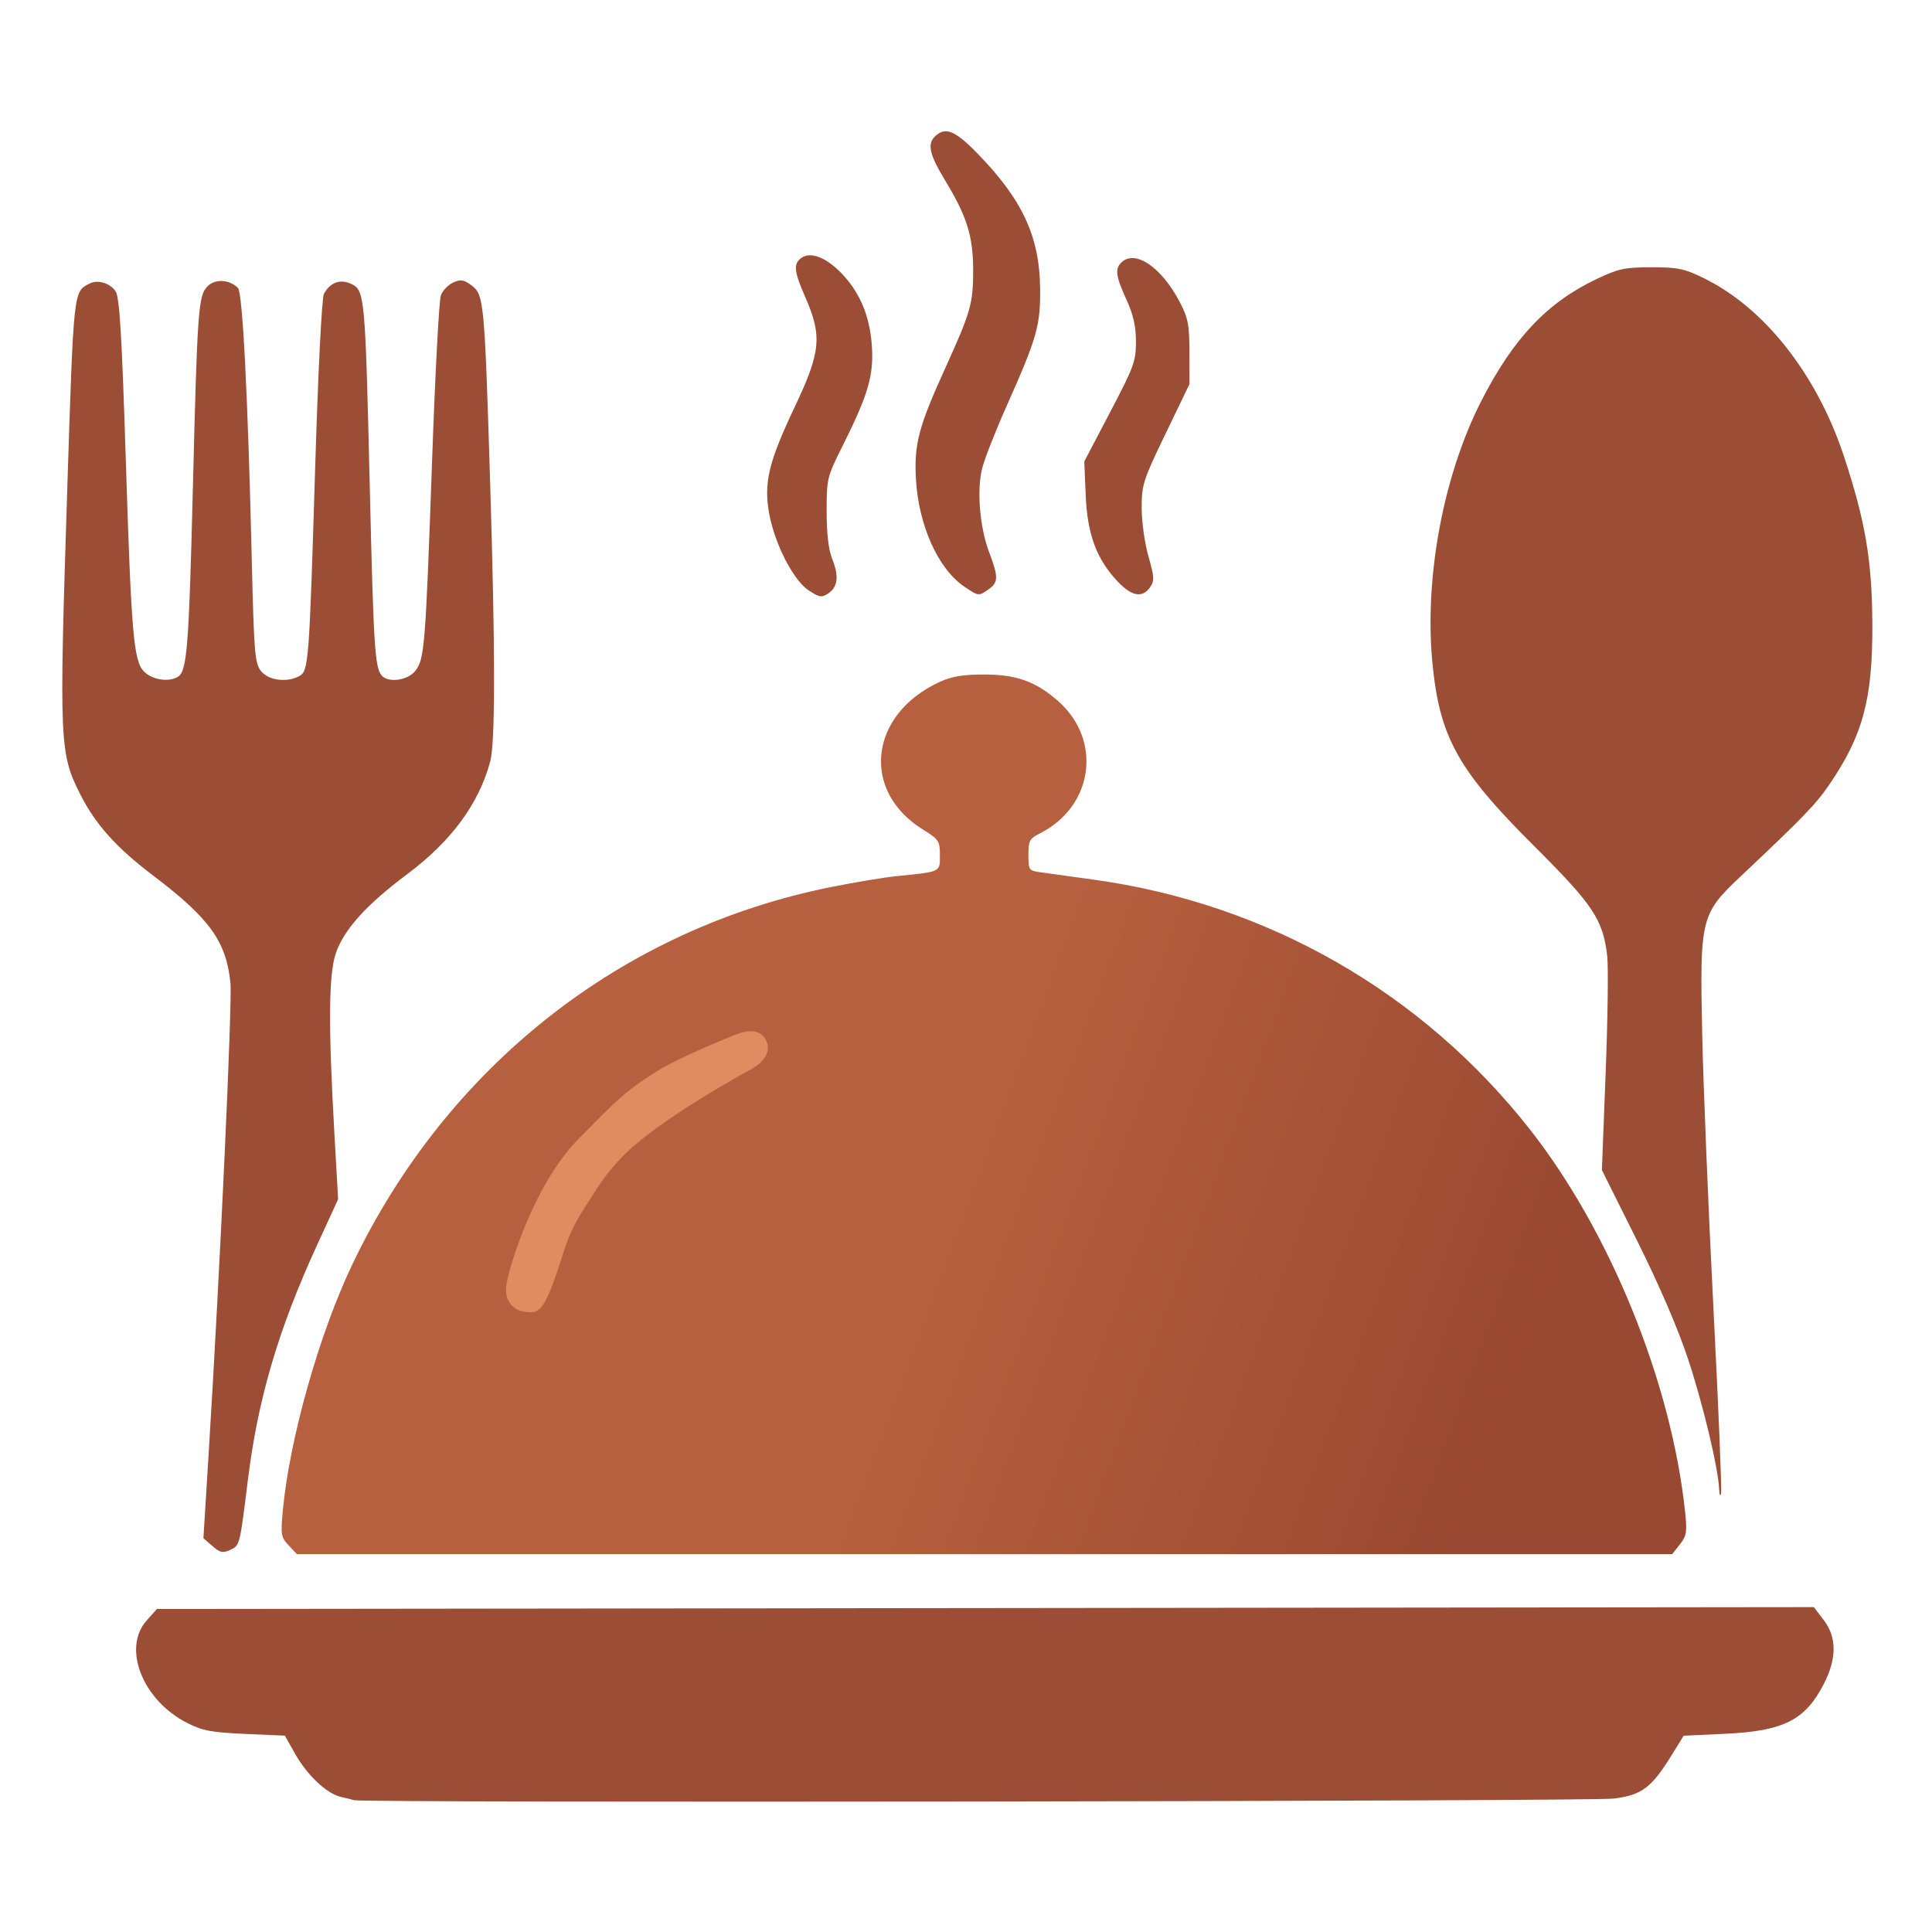 <?xml version="1.0" encoding="UTF-8" standalone="no"?>
<!-- Created with Inkscape (http://www.inkscape.org/) -->

<svg
   width="128"
   height="128"
   viewBox="0 0 33.867 33.867"
   version="1.1"
   id="svg1"
   inkscape:version="1.4 (86a8ad7, 2024-10-11)"
   xml:space="preserve"
   sodipodi:docname="icon.svg"
   xmlns:inkscape="http://www.inkscape.org/namespaces/inkscape"
   xmlns:sodipodi="http://sodipodi.sourceforge.net/DTD/sodipodi-0.dtd"
   xmlns:xlink="http://www.w3.org/1999/xlink"
   xmlns="http://www.w3.org/2000/svg"
   xmlns:svg="http://www.w3.org/2000/svg"><sodipodi:namedview
     id="namedview1"
     pagecolor="#505050"
     bordercolor="#ffffff"
     borderopacity="1"
     inkscape:showpageshadow="0"
     inkscape:pageopacity="0"
     inkscape:pagecheckerboard="true"
     inkscape:deskcolor="#505050"
     inkscape:document-units="px"
     labelstyle="below"
     inkscape:clip-to-page="false"
     shape-rendering="auto"
     inkscape:zoom="4"
     inkscape:cx="32.375"
     inkscape:cy="91.875"
     inkscape:current-layer="layer1" /><defs
     id="defs1"><linearGradient
       id="linearGradient8"
       inkscape:collect="always"><stop
         style="stop-color:#b7603f;stop-opacity:1;"
         offset="0.002"
         id="stop8" /><stop
         style="stop-color:#994831;stop-opacity:1;"
         offset="0.562"
         id="stop9" /></linearGradient><linearGradient
       inkscape:collect="always"
       xlink:href="#linearGradient8"
       id="linearGradient9"
       x1="60.653"
       y1="86.236"
       x2="125.922"
       y2="110.424"
       gradientUnits="userSpaceOnUse" /></defs><g
     inkscape:label="Слой 1"
     inkscape:groupmode="layer"
     id="layer1"><path
       style="fill:#9c4d35;fill-rule:evenodd;stroke:none;stroke-width:1.5;stroke-linecap:square;stroke-linejoin:round;paint-order:stroke fill markers;fill-opacity:1"
       d="m 14.051,102.27 -0.595,-0.52 0.348,-5.62 C 14.555,83.987 15.373,66.319 15.243,65.021 14.97,62.279 13.868,60.748 10.125,57.913 7.714,56.087 6.327,54.545 5.332,52.587 3.935,49.838 3.908,49.226 4.443,32.551 4.876,19.092 4.851,19.32 5.913,18.761 c 0.542,-0.286 1.376,-0.037 1.737,0.517 0.26,0.399 0.413,2.948 0.676,11.282 0.357,11.297 0.513,13.129 1.177,13.836 0.543,0.578 1.662,0.755 2.282,0.362 0.582,-0.369 0.713,-2.023 0.967,-12.208 0.304,-12.189 0.363,-12.998 0.989,-13.623 0.495,-0.495 1.434,-0.441 1.995,0.115 0.314,0.311 0.658,7.047 0.92,18.031 0.147,6.154 0.2,6.797 0.61,7.318 0.485,0.617 1.698,0.778 2.524,0.336 0.624,-0.334 0.662,-0.835 1.05,-13.53 0.204,-6.695 0.445,-11.492 0.589,-11.762 0.404,-0.755 1.087,-1 1.815,-0.651 0.882,0.423 0.918,0.81 1.214,13.341 0.251,10.62 0.336,11.982 0.778,12.544 0.413,0.525 1.731,0.352 2.24,-0.294 0.606,-0.77 0.672,-1.612 1.11,-14.01 0.199,-5.645 0.459,-10.521 0.578,-10.834 0.119,-0.313 0.485,-0.691 0.813,-0.841 0.503,-0.229 0.697,-0.197 1.234,0.203 0.796,0.593 0.845,1.113 1.209,12.955 0.346,11.239 0.347,17.262 0.005,18.533 -0.751,2.79 -2.572,5.262 -5.48,7.437 -2.723,2.038 -4.194,3.668 -4.731,5.24 -0.478,1.401 -0.503,4.736 -0.09,12.013 l 0.242,4.257 -1.386,3.018 c -2.559,5.57 -3.919,10.183 -4.581,15.54 -0.542,4.379 -0.534,4.348 -1.176,4.641 -0.487,0.222 -0.669,0.182 -1.171,-0.257 z"
       id="path2"
       transform="scale(0.265)" /><path
       style="fill:#9c4d35;fill-opacity:1;fill-rule:evenodd;stroke:none;stroke-width:1.5;stroke-linecap:square;stroke-linejoin:round;paint-order:stroke fill markers"
       d="m 113.72,98.517 c -0.058,-1.397 -1.052,-5.57 -2.048,-8.593 -0.659,-1.999 -1.899,-4.883 -3.375,-7.845 l -2.334,-4.684 0.25,-6.44 c 0.138,-3.542 0.183,-7.019 0.101,-7.728 -0.278,-2.4 -0.922,-3.366 -4.848,-7.277 -5.052,-5.032 -6.252,-7.206 -6.719,-12.165 -0.528,-5.613 0.736,-12.356 3.235,-17.254 2.118,-4.15 4.369,-6.53 7.645,-8.081 1.442,-0.683 1.851,-0.77 3.621,-0.77 1.772,0 2.165,0.084 3.513,0.749 3.979,1.963 7.423,6.351 9.202,11.72 1.435,4.333 1.875,6.934 1.891,11.184 0.019,4.924 -0.626,7.314 -2.855,10.579 -0.877,1.285 -1.73,2.167 -5.839,6.042 -2.661,2.51 -2.724,2.764 -2.561,10.427 0.072,3.413 0.406,11.568 0.741,18.122 0.335,6.554 0.563,12.087 0.508,12.294 -0.056,0.208 -0.113,0.082 -0.128,-0.28 z"
       id="path3"
       transform="scale(0.265)" /><path
       style="fill:#9c4d35;fill-opacity:1;fill-rule:evenodd;stroke:none;stroke-width:1.5;stroke-linecap:square;stroke-linejoin:round;paint-order:stroke fill markers"
       d="m 53.49,39.052 c -1.008,-0.668 -2.23,-3.039 -2.604,-5.055 -0.379,-2.039 -0.052,-3.413 1.684,-7.077 1.729,-3.65 1.828,-4.694 0.692,-7.282 -0.761,-1.734 -0.799,-2.232 -0.197,-2.611 0.586,-0.369 1.55,5.67e-4 2.511,0.962 1.276,1.276 1.963,2.882 2.098,4.903 0.131,1.952 -0.245,3.222 -1.969,6.668 -0.993,1.984 -1.023,2.11 -1.023,4.269 0,1.481 0.124,2.534 0.37,3.149 0.455,1.136 0.368,1.858 -0.272,2.281 -0.43,0.284 -0.583,0.259 -1.288,-0.207 z"
       id="path4"
       transform="scale(0.265)" /><path
       style="fill:#9c4d35;fill-opacity:1;fill-rule:evenodd;stroke:none;stroke-width:1.5;stroke-linecap:square;stroke-linejoin:round;paint-order:stroke fill markers"
       d="m 63.794,38.809 c -1.729,-1.165 -3.027,-4.039 -3.204,-7.099 -0.134,-2.305 0.173,-3.477 1.912,-7.301 1.725,-3.792 1.88,-4.342 1.871,-6.611 -0.009,-2.193 -0.423,-3.505 -1.849,-5.854 -1.023,-1.685 -1.196,-2.4 -0.702,-2.894 0.692,-0.692 1.323,-0.448 2.827,1.093 2.981,3.056 4.119,5.506 4.154,8.943 0.024,2.449 -0.205,3.256 -2.198,7.728 -0.746,1.674 -1.484,3.553 -1.638,4.175 -0.363,1.459 -0.157,3.909 0.468,5.553 0.615,1.618 0.61,1.985 -0.034,2.436 -0.664,0.465 -0.667,0.465 -1.606,-0.168 z"
       id="path5"
       transform="scale(0.265)" /><path
       style="fill:#9c4d35;fill-opacity:1;fill-rule:evenodd;stroke:none;stroke-width:1.5;stroke-linecap:square;stroke-linejoin:round;paint-order:stroke fill markers"
       d="m 73.93,38.464 c -1.397,-1.481 -2.003,-3.117 -2.111,-5.697 l -0.094,-2.242 1.71,-3.261 c 1.576,-3.006 1.71,-3.371 1.707,-4.67 -0.002,-1.026 -0.173,-1.781 -0.631,-2.78 -0.694,-1.516 -0.766,-2.019 -0.347,-2.438 0.902,-0.902 2.656,0.274 3.871,2.595 0.557,1.064 0.64,1.493 0.644,3.329 l 0.004,2.108 -1.581,3.278 c -1.49,3.09 -1.581,3.373 -1.581,4.918 4.22e-4,0.908 0.2,2.336 0.447,3.2 0.395,1.382 0.407,1.615 0.104,2.048 -0.507,0.724 -1.213,0.596 -2.143,-0.39 z"
       id="path6"
       transform="scale(0.265)" /><path
       style="fill:#9c4d35;fill-opacity:1;fill-rule:evenodd;stroke:none;stroke-width:1.5;stroke-linecap:square;stroke-linejoin:round;paint-order:stroke fill markers"
       d="m 23.418,119.081 c -0.129,-0.043 -0.522,-0.142 -0.874,-0.219 -0.915,-0.202 -2.224,-1.433 -3.017,-2.839 l -0.683,-1.211 -2.631,-0.116 c -2.229,-0.098 -2.815,-0.209 -3.834,-0.726 -2.942,-1.491 -4.31,-4.947 -2.68,-6.772 l 0.683,-0.765 54.802,-0.062 54.802,-0.062 0.658,0.864 c 0.861,1.129 0.863,2.529 0.006,4.206 -1.228,2.403 -2.663,3.131 -6.529,3.309 l -2.747,0.127 -0.813,1.313 c -1.322,2.135 -1.955,2.607 -3.812,2.847 -1.453,0.187 -82.78,0.292 -83.334,0.107 z"
       id="path7"
       transform="scale(0.265)" /><path
       style="fill:url(#linearGradient9);fill-rule:evenodd;stroke:none;stroke-width:1.5;stroke-linecap:square;stroke-linejoin:round;paint-order:stroke fill markers"
       d="m 62.174,56.578 c 0,-0.952 -0.063,-1.047 -1.134,-1.713 m 0,0 c -4.121,-2.562 -3.54,-7.616 1.122,-9.758 0.799,-0.367 1.535,-0.49 2.939,-0.49 2.129,0 3.415,0.461 4.885,1.752 2.946,2.587 2.347,6.97 -1.197,8.758 -0.686,0.346 -0.761,0.486 -0.761,1.421 0,0.992 0.033,1.042 0.761,1.146 0.419,0.06 2.006,0.28 3.527,0.489 11.514,1.583 21.787,7.468 28.915,16.565 5.295,6.757 9.326,16.702 10.235,25.244 0.143,1.348 0.104,1.596 -0.345,2.166 l -0.506,0.644 H 65.125 19.635 l -0.543,-0.578 c -0.502,-0.534 -0.531,-0.708 -0.386,-2.283 0.438,-4.733 2.408,-11.715 4.602,-16.307 6.255,-13.097 17.818,-22.199 31.719,-24.968 1.548,-0.308 3.447,-0.625 4.22,-0.703 3.035,-0.307 2.927,-0.256 2.927,-1.386"
       id="path8"
       transform="scale(0.265)"
       sodipodi:nodetypes="cccsssssssssscccsssssc" /><path
       style="fill:#e08b60;fill-opacity:1;fill-rule:evenodd;stroke:none;stroke-width:0.397;stroke-linecap:square;stroke-linejoin:round;paint-order:stroke fill markers"
       d="m 9.128,22.982 c 0,0 -0.318,-0.087 -0.248,-0.48 0.07,-0.393 0.504,-1.757 1.244,-2.518 0.74,-0.761 0.84,-0.846 1.335,-1.17 0.45,-0.294 1.459,-0.686 1.459,-0.686 0,0 0.401,-0.178 0.521,0.132 0.12,0.31 -0.31,0.504 -0.31,0.504 0,0 -1.608,0.87 -2.228,1.521 -0.25,0.262 -0.378,0.451 -0.533,0.699 -0.193,0.309 -0.335,0.482 -0.492,0.975 -0.351,1.104 -0.418,1.083 -0.748,1.021 z"
       id="path9"
       sodipodi:nodetypes="cssacscsasc" /></g></svg>
